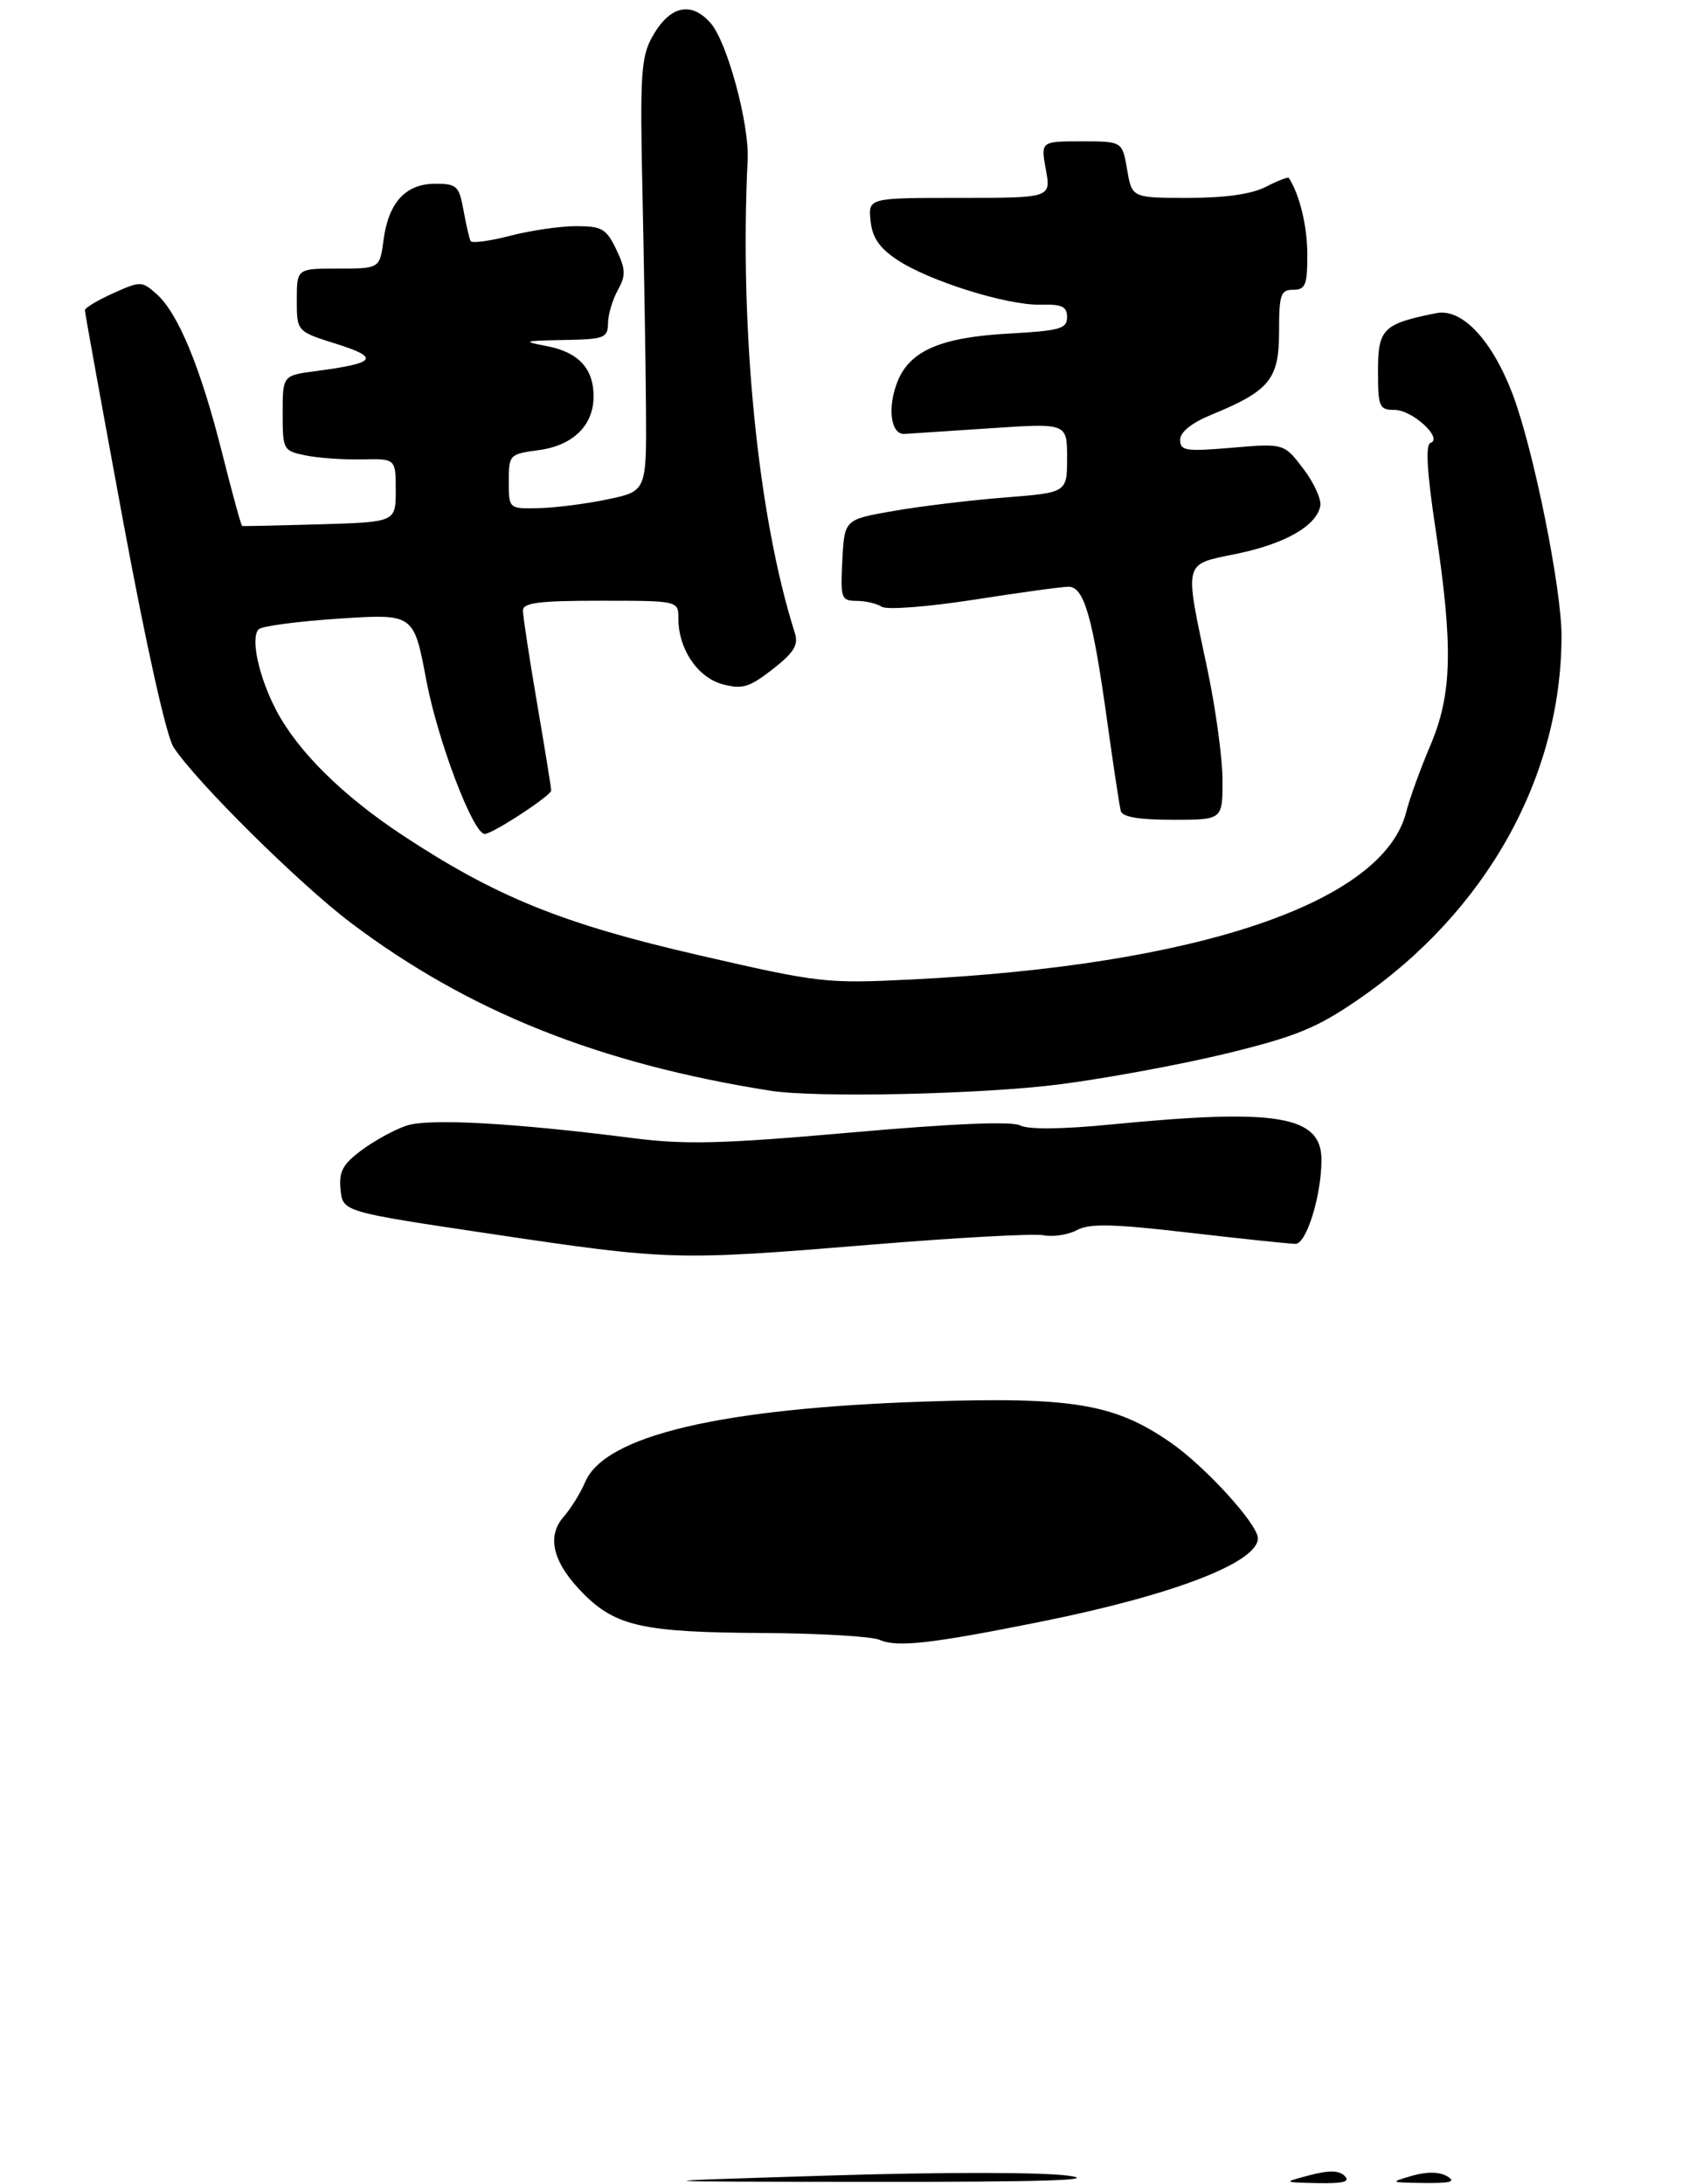 <?xml version="1.0" encoding="UTF-8" standalone="no"?>
<!DOCTYPE svg PUBLIC "-//W3C//DTD SVG 1.1//EN" "http://www.w3.org/Graphics/SVG/1.1/DTD/svg11.dtd" >
<svg xmlns="http://www.w3.org/2000/svg" xmlns:xlink="http://www.w3.org/1999/xlink" version="1.1" viewBox="0 0 240 309">
 <g >
 <path fill="currentColor"
d=" M 123.33 176.11 C 135.33 175.12 146.28 174.52 147.65 174.78 C 149.02 175.05 151.16 174.72 152.40 174.05 C 154.20 173.09 157.49 173.17 168.28 174.42 C 175.78 175.29 182.55 176.00 183.33 176.00 C 184.88 176.00 187.00 169.14 187.00 164.11 C 187.00 157.87 180.78 156.81 157.41 159.09 C 150.31 159.79 145.54 159.84 144.36 159.24 C 143.14 158.63 134.86 158.97 120.50 160.24 C 102.07 161.86 97.04 161.99 89.50 161.03 C 72.67 158.88 60.68 158.22 57.53 159.27 C 55.86 159.82 53.01 161.38 51.19 162.73 C 48.49 164.74 47.94 165.76 48.19 168.32 C 48.50 171.46 48.50 171.46 69.50 174.59 C 94.74 178.36 95.72 178.38 123.33 176.11 Z  M 150.02 153.42 C 156.73 152.55 167.39 150.57 173.70 149.03 C 183.29 146.69 186.30 145.47 192.04 141.54 C 210.23 129.12 220.95 110.02 220.97 90.00 C 220.98 83.24 216.99 63.52 214.06 55.80 C 211.13 48.09 206.88 43.57 203.23 44.31 C 195.71 45.82 195.00 46.52 195.00 52.48 C 195.00 57.60 195.17 58.00 197.35 58.00 C 199.86 58.00 204.25 62.03 202.43 62.67 C 201.70 62.93 201.92 66.73 203.13 74.77 C 205.66 91.58 205.50 98.20 202.40 105.50 C 200.99 108.80 199.46 113.02 199.00 114.87 C 195.79 127.70 169.57 136.59 129.00 138.59 C 116.88 139.19 115.97 139.09 98.87 135.15 C 79.63 130.73 70.13 126.88 56.95 118.17 C 48.47 112.57 42.15 106.32 39.10 100.52 C 36.61 95.79 35.40 90.18 36.62 89.03 C 37.11 88.58 42.24 87.91 48.03 87.53 C 58.55 86.84 58.55 86.84 60.31 96.17 C 61.92 104.76 66.95 118.00 68.59 118.00 C 69.70 118.00 78.00 112.57 78.00 111.85 C 78.00 111.49 77.10 105.93 76.00 99.50 C 74.90 93.07 74.00 87.17 74.00 86.40 C 74.00 85.28 76.24 85.00 85.00 85.00 C 96.00 85.00 96.00 85.00 96.00 87.55 C 96.00 91.84 98.72 95.87 102.26 96.82 C 105.05 97.56 106.03 97.27 109.33 94.70 C 112.34 92.35 113.01 91.26 112.49 89.60 C 107.25 73.17 104.62 46.76 105.80 22.57 C 106.04 17.56 102.93 6.03 100.60 3.32 C 97.80 0.07 94.71 0.81 92.24 5.32 C 90.72 8.10 90.55 10.81 90.91 27.00 C 91.13 37.17 91.36 50.90 91.41 57.50 C 91.50 69.50 91.50 69.50 86.00 70.65 C 82.97 71.29 78.59 71.85 76.25 71.90 C 72.00 72.00 72.00 72.00 72.00 68.13 C 72.00 64.34 72.08 64.25 76.24 63.69 C 81.09 63.04 84.00 60.19 84.00 56.08 C 84.00 52.15 81.86 49.84 77.42 48.98 C 73.81 48.29 74.00 48.22 79.75 48.11 C 85.52 48.01 86.00 47.83 86.04 45.75 C 86.05 44.51 86.68 42.40 87.43 41.05 C 88.58 38.96 88.55 38.13 87.21 35.30 C 85.80 32.36 85.18 32.00 81.53 32.00 C 79.28 32.00 75.08 32.61 72.19 33.36 C 69.31 34.11 66.79 34.45 66.60 34.11 C 66.42 33.77 65.96 31.81 65.59 29.75 C 64.97 26.31 64.64 26.00 61.61 26.00 C 57.42 26.00 54.99 28.62 54.28 33.92 C 53.74 38.00 53.74 38.00 47.87 38.00 C 42.00 38.00 42.00 38.00 42.00 42.45 C 42.00 46.90 42.00 46.90 47.60 48.66 C 53.81 50.62 53.25 51.38 44.75 52.50 C 40.00 53.12 40.00 53.12 40.00 58.45 C 40.00 63.65 40.07 63.79 43.25 64.44 C 45.04 64.81 48.64 65.06 51.25 65.00 C 56.00 64.90 56.00 64.90 56.00 69.39 C 56.00 73.87 56.00 73.87 45.25 74.19 C 39.34 74.36 34.39 74.47 34.26 74.42 C 34.12 74.38 32.83 69.66 31.39 63.93 C 28.36 51.94 25.21 44.32 22.15 41.60 C 20.07 39.75 19.89 39.75 16.00 41.50 C 13.80 42.49 12.00 43.57 12.01 43.90 C 12.01 44.23 14.46 57.70 17.44 73.83 C 20.70 91.40 23.55 104.19 24.56 105.73 C 27.78 110.64 42.43 125.14 49.71 130.62 C 66.32 143.13 84.74 150.49 109.00 154.33 C 115.51 155.36 139.07 154.84 150.02 153.42 Z  M 173.00 110.41 C 173.00 107.33 172.03 100.24 170.85 94.66 C 167.57 79.16 167.37 79.93 174.99 78.36 C 181.84 76.95 186.28 74.42 186.83 71.60 C 187.02 70.67 185.93 68.29 184.43 66.32 C 181.69 62.73 181.69 62.73 174.35 63.35 C 167.80 63.91 167.00 63.79 167.00 62.24 C 167.01 61.12 168.61 59.84 171.48 58.66 C 179.67 55.29 181.00 53.65 181.00 46.93 C 181.00 41.67 181.22 41.00 183.00 41.00 C 184.73 41.00 185.00 40.33 185.00 36.05 C 185.00 32.06 183.94 27.62 182.39 25.18 C 182.28 25.00 180.82 25.56 179.14 26.43 C 177.12 27.47 173.42 28.00 168.14 28.00 C 160.18 28.00 160.18 28.00 159.50 24.00 C 158.82 20.00 158.82 20.00 153.05 20.00 C 147.27 20.00 147.27 20.00 148.00 24.00 C 148.73 28.00 148.73 28.00 135.80 28.00 C 122.87 28.00 122.87 28.00 123.19 31.22 C 123.42 33.58 124.41 35.05 126.91 36.73 C 131.39 39.74 142.52 43.23 147.25 43.11 C 150.28 43.03 151.00 43.37 151.00 44.88 C 151.00 46.52 149.98 46.80 142.75 47.20 C 133.23 47.72 128.83 49.59 127.06 53.86 C 125.52 57.57 126.02 61.53 128.00 61.40 C 128.83 61.35 134.34 60.98 140.25 60.59 C 151.00 59.87 151.00 59.87 151.00 64.78 C 151.00 69.70 151.00 69.70 142.25 70.39 C 137.44 70.76 130.35 71.62 126.50 72.29 C 119.50 73.50 119.50 73.50 119.20 79.25 C 118.92 84.67 119.03 85.00 121.20 85.02 C 122.47 85.02 124.09 85.40 124.80 85.86 C 125.52 86.31 131.28 85.87 137.80 84.86 C 144.24 83.85 150.27 83.02 151.20 83.02 C 153.40 83.00 154.63 87.28 156.67 102.00 C 157.55 108.33 158.42 114.06 158.60 114.75 C 158.83 115.60 161.19 116.00 165.97 116.00 C 173.00 116.00 173.00 116.00 173.00 110.41 Z  M 117.26 307.83 C 133.45 307.32 147.62 307.34 151.26 307.86 C 155.64 308.49 147.38 308.74 123.50 308.72 C 89.50 308.69 89.50 308.69 117.26 307.83 Z  M 185.33 307.78 C 188.06 307.06 189.49 307.09 190.28 307.88 C 191.11 308.71 190.10 308.97 186.45 308.90 C 181.50 308.79 181.50 308.79 185.33 307.78 Z  M 199.78 307.87 C 201.90 307.26 203.66 307.28 204.78 307.93 C 206.09 308.70 205.31 308.92 201.50 308.88 C 196.68 308.82 196.62 308.79 199.78 307.87 Z  M 124.50 232.04 C 123.40 231.54 115.97 231.11 108.00 231.06 C 91.14 230.98 87.18 230.12 82.61 225.55 C 78.26 221.20 77.28 217.44 79.76 214.62 C 80.78 213.45 82.16 211.24 82.81 209.69 C 85.61 203.13 101.97 199.27 131.00 198.31 C 151.77 197.63 157.67 198.61 165.58 204.06 C 170.48 207.42 178.00 215.66 178.00 217.66 C 178.00 221.07 166.05 225.68 147.49 229.42 C 131.86 232.57 126.94 233.13 124.50 232.04 Z "/>
</g>
</svg>